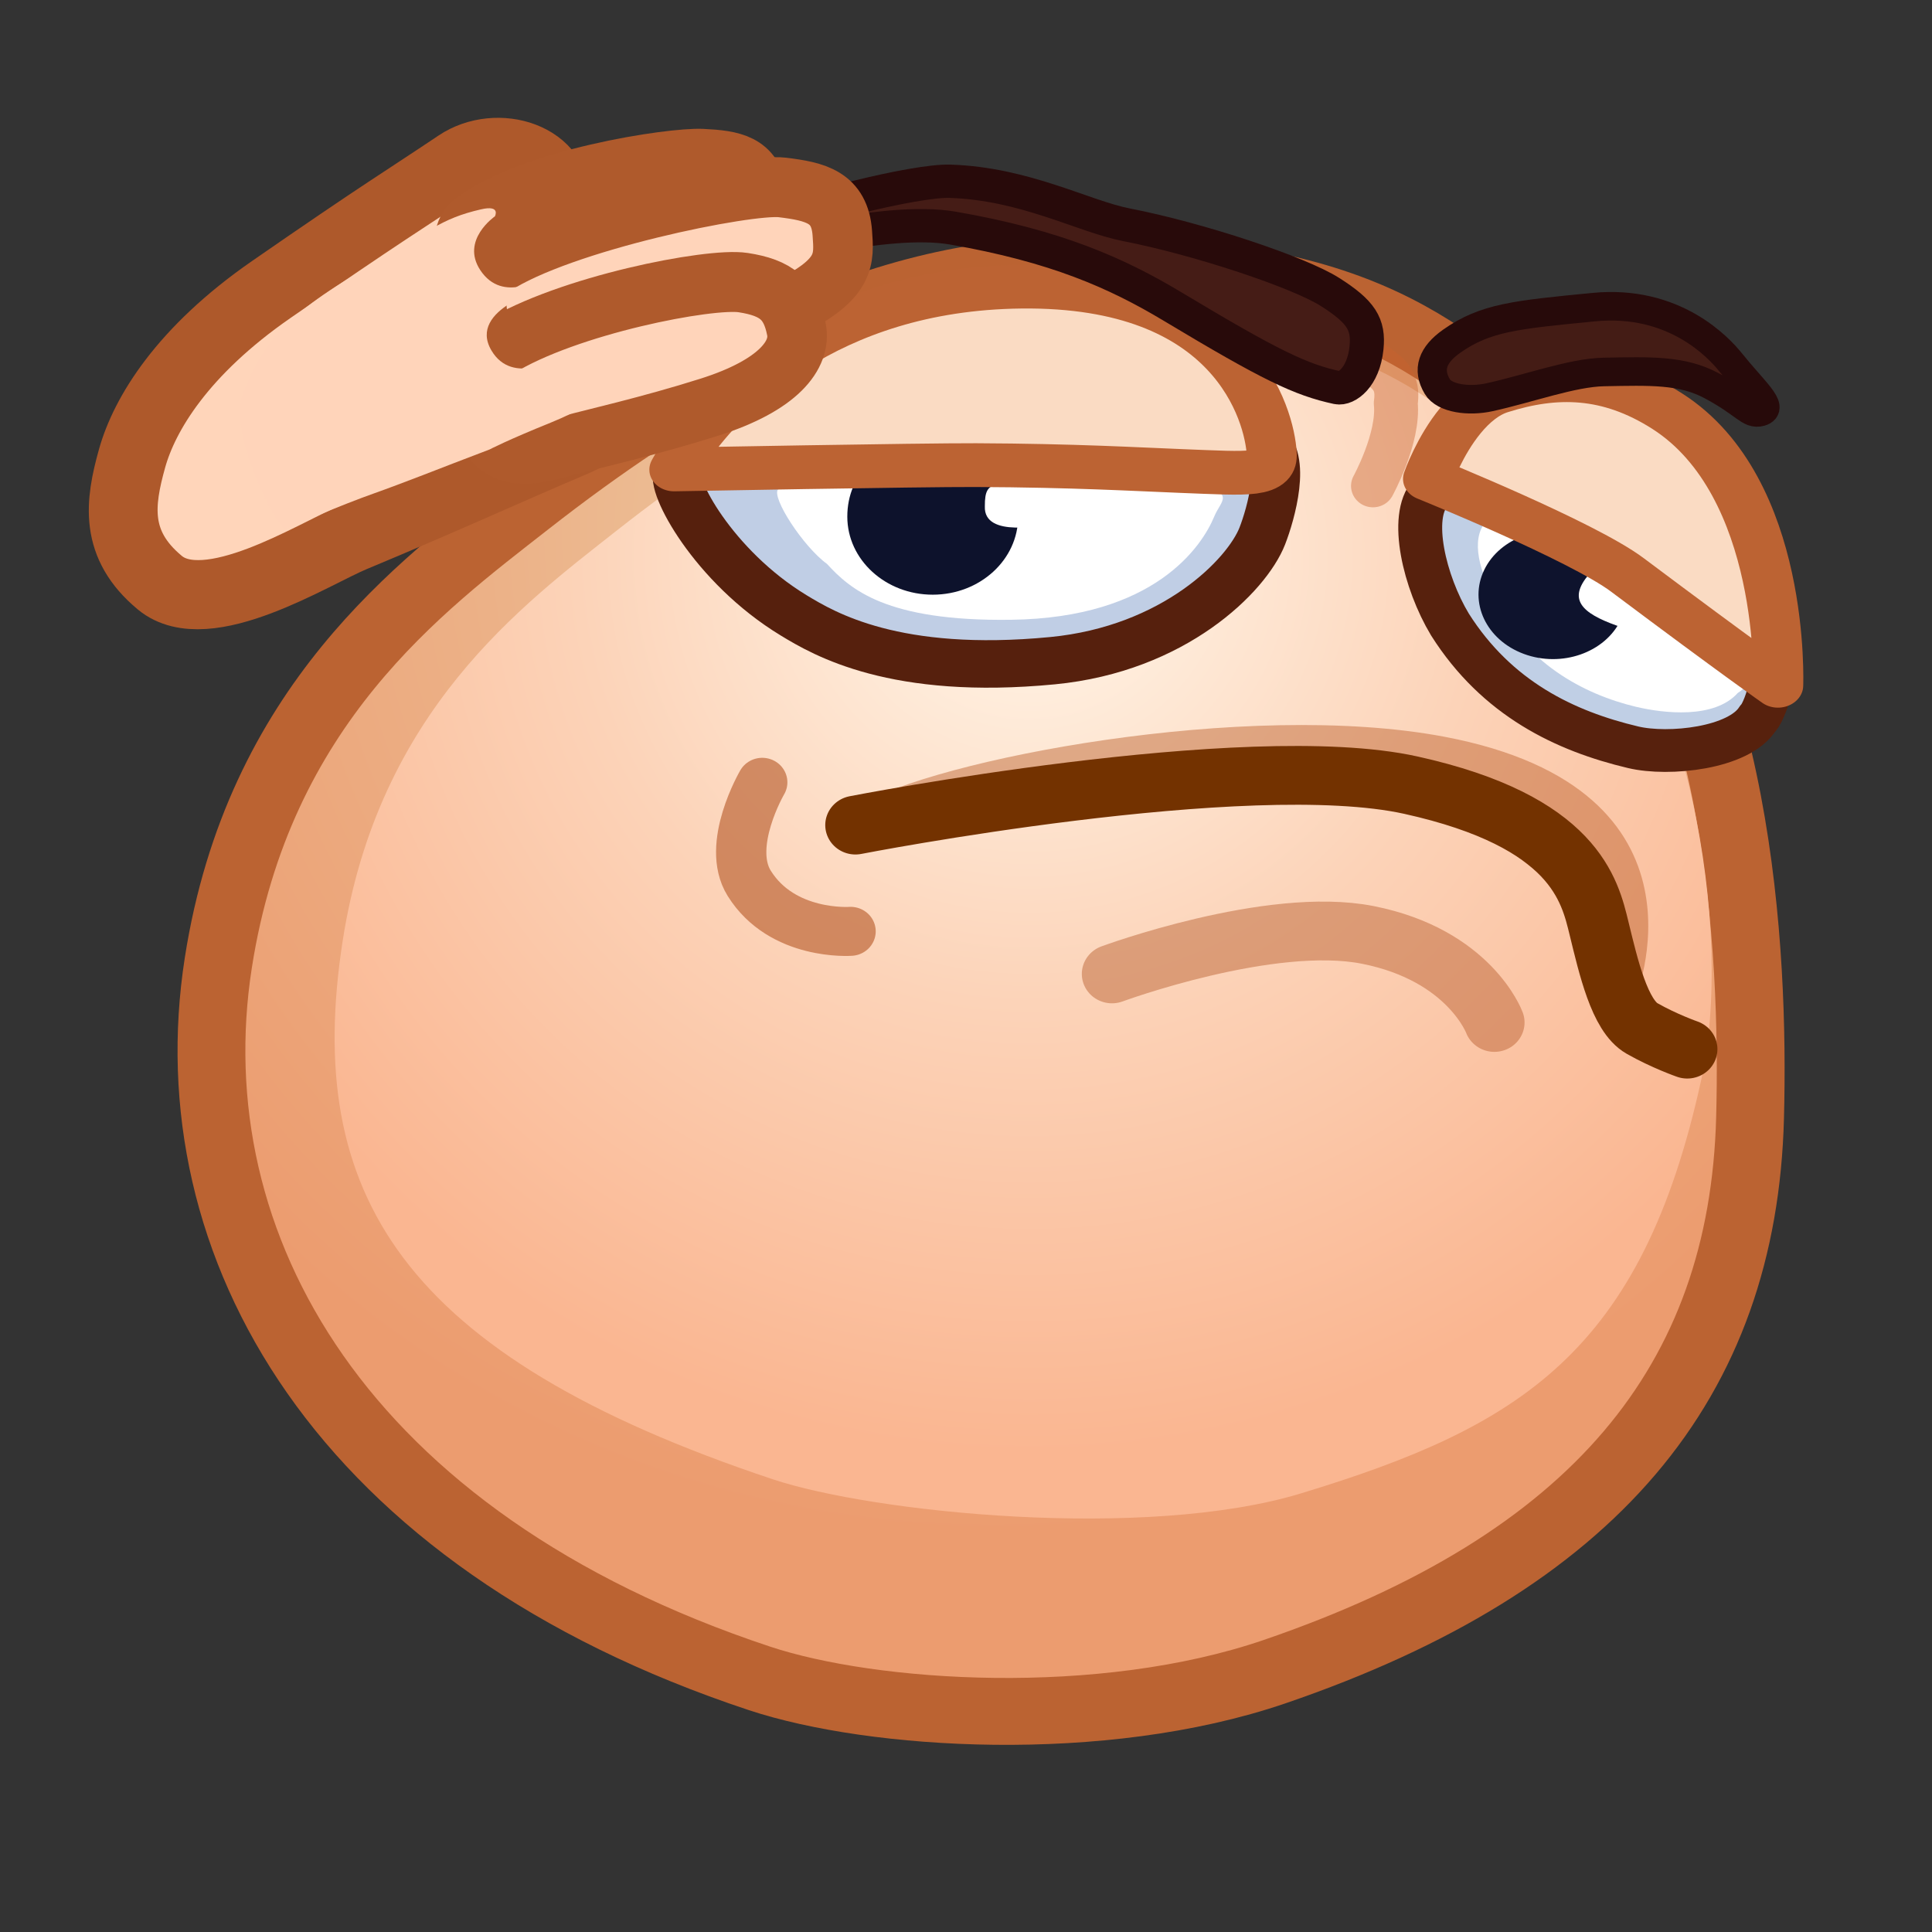 <svg xmlns="http://www.w3.org/2000/svg" xmlns:xlink="http://www.w3.org/1999/xlink" viewBox="0 0 512 512" width="512" height="512" style="width: 100%; height: 100%; transform: translate3d(0,0,0); content-visibility: visible;" preserveAspectRatio="xMidYMid meet"><rect x="0" y="0" width="512" height="512" fill="#333333" stroke="none"/><defs><clipPath id="__lottie_element_2"><rect width="512" height="512" x="0" y="0"></rect></clipPath><clipPath id="__lottie_element_7"><path d="M0,0 L512,0 L512,512 L0,512z"></path></clipPath><radialGradient id="__lottie_element_32" spreadMethod="pad" gradientUnits="userSpaceOnUse"><stop></stop><stop></stop><stop></stop></radialGradient><radialGradient id="__lottie_element_33" spreadMethod="pad" gradientUnits="userSpaceOnUse"><stop></stop><stop></stop><stop></stop></radialGradient><clipPath id="__lottie_element_60"><path d="M0,0 L512,0 L512,512 L0,512z"></path></clipPath><radialGradient id="__lottie_element_85" spreadMethod="pad" gradientUnits="userSpaceOnUse" cx="-13.912" cy="-92.216" r="195.441" fx="-13.912" fy="-92.216"><stop offset="12%" stop-color="rgb(236,199,159)"></stop><stop offset="50%" stop-color="rgb(236,177,135)"></stop><stop offset="100%" stop-color="rgb(236,156,111)"></stop></radialGradient><radialGradient id="__lottie_element_86" spreadMethod="pad" gradientUnits="userSpaceOnUse" cx="-13.912" cy="-92.216" r="195.441" fx="-13.912" fy="-92.216"><stop offset="12%" stop-color="rgb(255,239,223)"></stop><stop offset="50%" stop-color="rgb(252,211,184)"></stop><stop offset="100%" stop-color="rgb(250,182,145)"></stop></radialGradient></defs><g clip-path="url(#__lottie_element_2)"><g clip-path="url(#__lottie_element_60)" style="display: block;" transform="matrix(0.934,0,0,0.934,17.001,17.001)" opacity="1"><g style="display: block;" transform="matrix(1.48,0,0,1.46,-123.937,33.559)" opacity="1"><g opacity="1" transform="matrix(1,0,0,1,275.581,159.907)"><path fill="url(#__lottie_element_85)" fill-opacity="1" d=" M21.482,-142.25 C-9.638,-144.518 -44.464,-144.093 -103.102,-97.554 C-123.366,-81.471 -154.594,-58.357 -162.291,-8.212 C-170.698,46.557 -138.918,103.828 -58.484,130.834 C-36.831,138.104 6.976,141.048 40.239,129.503 C101.529,108.23 130.041,73.248 131.373,21.872 C132.228,-11.089 129.249,-68.147 100.628,-100.697 C81,-120.251 65.818,-139.018 21.482,-142.25z"></path><path stroke-linecap="butt" stroke-linejoin="miter" fill-opacity="0" stroke-miterlimit="10" stroke="rgb(187,99,50)" stroke-opacity="1" stroke-width="13" d=" M21.482,-142.25 C-9.638,-144.518 -44.464,-144.093 -103.102,-97.554 C-123.366,-81.471 -154.594,-58.357 -162.291,-8.212 C-170.698,46.557 -138.918,103.828 -58.484,130.834 C-36.831,138.104 6.976,141.048 40.239,129.503 C101.529,108.23 130.041,73.248 131.373,21.872 C132.228,-11.089 129.249,-68.147 100.628,-100.697 C81,-120.251 65.818,-139.018 21.482,-142.25z"></path></g><g opacity="1" transform="matrix(0.887,0,0,0.893,281.077,154.813)"><path fill="url(#__lottie_element_86)" fill-opacity="1" d=" M21.482,-142.25 C-9.638,-144.518 -44.464,-144.093 -103.102,-97.554 C-123.366,-81.471 -154.594,-58.357 -162.291,-8.212 C-170.698,46.557 -149.756,81.857 -69.322,108.863 C-47.669,116.133 11.219,122.239 44.884,111.926 C92.147,97.447 118.466,81.335 131.373,21.872 C138.367,-10.35 129.249,-68.147 100.628,-100.697 C81,-120.251 65.818,-139.018 21.482,-142.25z"></path></g></g><g style="display: block;" transform="matrix(1.132,0.022,-0.022,1.132,-18.154,50.438)" opacity="1"><g opacity="1" transform="matrix(1,0,0,1,457.527,470.155)"><path stroke-linecap="round" stroke-linejoin="round" fill-opacity="0" stroke="rgb(95,35,26)" stroke-opacity="1" stroke-width="8.56" d=" M8.535,-29.8 C8.535,-29.8 -2.38,-16.024 -5.458,-3.369 C-8.536,9.285 -6.494,29.8 -6.494,29.8"></path></g><g opacity="1" transform="matrix(1,0,0,1,469.949,471.449)"><path stroke-linecap="round" stroke-linejoin="round" fill-opacity="0" stroke="rgb(95,35,26)" stroke-opacity="1" stroke-width="8.56" d=" M-0.259,-30.577 C-0.259,-30.577 2.332,-14.511 1.813,1.037 C1.33,15.549 -2.332,30.577 -2.332,30.577"></path></g><g opacity="1" transform="matrix(1,0,0,1,477.982,466.188)"><path stroke-linecap="round" stroke-linejoin="round" fill-opacity="0" stroke="rgb(95,35,26)" stroke-opacity="1" stroke-width="8.56" d=" M9.305,29.806 C9.305,29.806 12.784,14.153 7.256,-5.621 C2.764,-21.687 -12.784,-29.806 -12.784,-29.806"></path></g></g><g style="display: block;" transform="matrix(1.427,0,0,1.39,-93.684,47.793)" opacity="1"><g opacity="1" transform="matrix(1,0,0,1,0,0)"><path fill="rgb(187,92,39)" fill-opacity="0.45" d=" M340.096,102.912 C300.724,95.255 238.549,107.582 223.453,117.057 C209.537,125.792 308.115,107.571 337.367,118.009 C366.619,128.447 377.906,156.71 377.906,156.71 C377.906,156.71 395.737,113.733 340.096,102.912z"></path></g><g opacity="1" transform="matrix(1,0,0,1,-4.373,4.422)"><g opacity="1" transform="matrix(1,0,0,1,318.277,136.695)"><path stroke-linecap="round" stroke-linejoin="round" fill-opacity="0" stroke="rgb(188,99,51)" stroke-opacity="0.49" stroke-width="12" d=" M-39.906,10.207 C-39.906,10.207 -8.452,-1.702 10.959,2.246 C31.197,6.363 36.125,20.119 36.125,20.119"></path></g><g opacity="1" transform="matrix(1,0,0,1,214.852,120.971)"><path stroke-linecap="round" stroke-linejoin="round" fill-opacity="0" stroke="rgb(188,99,51)" stroke-opacity="0.67" stroke-width="10" d=" M-6.024,-13.182 C-6.024,-13.182 -13.342,-0.367 -8.619,7.426 C-2.049,18.267 11.54,17.239 11.54,17.239"></path></g><g opacity="1" transform="matrix(1,0,0,1,310.054,131.608)"><path stroke-linecap="round" stroke-linejoin="round" fill-opacity="0" stroke="rgb(115,50,0)" stroke-opacity="1" stroke-width="12" d=" M82.698,30.649 C82.698,30.649 78.141,29.017 73.694,26.423 C69.247,23.829 67.024,13.823 65.171,6.041 C63.318,-1.743 60.353,-15.825 27.741,-23.237 C-4.872,-30.649 -82.697,-15.083 -82.697,-15.083"></path></g></g></g><g style="display: block;" transform="matrix(1.384,-0.001,0.001,1.348,-82.122,48.154)" opacity="1"><g opacity="0.53" transform="matrix(1,0,0,1,329.696,50.212)"><path stroke-linecap="round" stroke-linejoin="round" fill-opacity="0" stroke="rgb(201,98,46)" stroke-opacity="0.79" stroke-width="9" d=" M-7.383,-27.862 C-2.502,-21.323 3.702,-21.948 2.609,-14.323 C3.341,-6.995 -2.072,3.086 -2.072,3.086"></path></g></g><g style="display: block;" transform="matrix(1.384,-0.001,0.001,1.348,-82.144,48.241)" opacity="1"><g opacity="1" transform="matrix(1,0,0,1,380.317,77.768)"><path fill="rgb(192,207,229)" fill-opacity="1" d=" M-40.949,-22.974 C-45.297,-18.04 -42.152,-4.292 -36.924,4.64 C-27.31,20.264 -13.345,27.106 0.633,30.517 C7.917,32.295 22.326,30.753 26.154,24.502 C26.983,24.061 31.841,13.889 26.849,6.753 C21.538,-0.811 1.947,-6.09 -7.319,-11.556 C-18.878,-18.454 -35.37,-29.197 -40.949,-22.974z"></path><path stroke-linecap="round" stroke-linejoin="round" fill-opacity="0" stroke="rgb(87,33,13)" stroke-opacity="1" stroke-width="9" d=" M-40.949,-22.974 C-45.297,-18.04 -42.152,-4.292 -36.924,4.64 C-27.31,20.264 -13.345,27.106 0.633,30.517 C7.917,32.295 22.326,30.753 26.154,24.502 C26.983,24.061 31.841,13.889 26.849,6.753 C21.538,-0.811 1.947,-6.09 -7.319,-11.556 C-18.878,-18.454 -35.37,-29.197 -40.949,-22.974z"></path></g><g opacity="1" transform="matrix(0.78,0,0,0.78,380.317,77.768)"><path fill="rgb(255,255,255)" fill-opacity="1" d=" M-37.791,-21.88 C-42.139,-16.946 -39.271,-7.746 -35.527,-0.913 C-27.89,16.06 -12.414,24.792 1.564,28.203 C8.848,29.981 22.123,31.565 28.318,24.474 C29.147,24.033 35.983,18.97 30.991,11.834 C25.68,4.27 1.947,-6.09 -7.319,-11.556 C-18.878,-18.454 -32.212,-28.103 -37.791,-21.88z"></path></g><g opacity="1" transform="matrix(1.356,0,0,1.216,-169.794,-27.545)"><g opacity="1" transform="matrix(1,0,0,1,393.96,85.337)"><path fill="rgb(14,19,45)" fill-opacity="1" d=" M10.309,4.365 C7.924,9.996 1.376,12.607 -4.317,10.197 C-10.01,7.787 -12.693,1.267 -10.308,-4.363 C-7.924,-9.994 -1.377,-12.606 4.317,-10.195 C10.01,-7.784 12.693,-1.267 10.309,4.365z"></path></g></g><g opacity="1" transform="matrix(1.389,0,0,1.11,-181.287,-18.837)"><g opacity="1" transform="matrix(1,0,0,1,393.96,85.337)"><path fill="rgb(255,255,255)" fill-opacity="1" d=" M18.206,4.837 C15.821,10.468 15.118,8.974 9.425,6.564 C3.732,4.154 1.3,1.681 3.752,-2.71 C5.816,-6.376 8.234,-3.407 13.928,-0.996 C19.621,1.415 20.59,-0.795 18.206,4.837z"></path></g></g></g><g style="display: block;" transform="matrix(1.384,-0.001,0.001,1.348,-82.122,48.154)" opacity="1"><g opacity="1" transform="matrix(1,0,0,1,253.596,53.977)"><path fill="rgb(192,206,229)" fill-opacity="1" d=" M-68.402,-3.652 C-70.231,-1.401 -61.363,16.117 -44.737,26.49 C-38.485,30.39 -23.969,39.234 8.311,36.058 C33.274,33.602 48.176,18.12 51.327,9.85 C53.114,5.158 56.416,-6.813 51.582,-9.703 C45.255,-13.486 30.7,-6.319 14.371,-6.785 C0.767,-7.173 -7.739,-12.983 -29.469,-9.586 C-34.792,-8.754 -66.737,-5.7 -68.402,-3.652z"></path><path stroke-linecap="butt" stroke-linejoin="miter" fill-opacity="0" stroke-miterlimit="10" stroke="rgb(86,32,13)" stroke-opacity="1" stroke-width="10" d=" M-68.402,-3.652 C-70.231,-1.401 -61.363,16.117 -44.737,26.49 C-38.485,30.39 -23.969,39.234 8.311,36.058 C33.274,33.602 48.176,18.12 51.327,9.85 C53.114,5.158 56.416,-6.813 51.582,-9.703 C45.255,-13.486 30.7,-6.319 14.371,-6.785 C0.767,-7.173 -7.739,-12.983 -29.469,-9.586 C-34.792,-8.754 -66.737,-5.7 -68.402,-3.652z"></path></g><g opacity="1" transform="matrix(0.793,0,0,0.75,252.565,54.144)"><path fill="rgb(255,255,255)" fill-opacity="1" d=" M-59.143,-0.312 C-60.972,1.939 -52.587,15.883 -46.52,20.645 C-40.553,27.703 -31.307,36.836 1.085,36.365 C38.255,35.861 50.457,15.698 53.608,7.428 C55.395,2.736 59.316,1.102 48.899,-2.128 C41.91,-4.277 31.835,-4.89 15.506,-5.356 C1.902,-5.744 -14.673,-9.217 -36.845,-7.058 C-42.197,-6.531 -57.478,-2.36 -59.143,-0.312z"></path></g><g opacity="1" transform="matrix(1.416,0,0,1.112,-152.801,4.848)"><g opacity="1" transform="matrix(1,0,0,1,278.381,59.038)"><path fill="rgb(13,18,44)" fill-opacity="1" d=" M9.525,-9.718 C9.525,-1.556 3.988,5.06 -2.842,5.06 C-9.673,5.06 -15.209,-1.556 -15.209,-9.718 C-15.209,-17.88 -10.466,-23.759 -3.638,-23.549 C4.095,-23.308 9.525,-17.88 9.525,-9.718z"></path></g></g><g opacity="1" transform="matrix(1.416,0,0,1.112,-152.801,4.848)"><g opacity="1" transform="matrix(1,0,0,1,278.381,59.038)"><path fill="rgb(255,255,255)" fill-opacity="1" d=" M21.066,-14.736 C21.237,-10.712 16.679,-8.805 14.932,-8.454 C13.2,-8.106 4.514,-5.547 4.705,-11.658 C4.682,-17.614 6.521,-14.416 12.913,-19.144 C18.404,-23.205 20.72,-22.891 21.066,-14.736z"></path></g></g></g><g style="display: block;" transform="matrix(1.012,-0.057,0.053,0.885,280.964,170.801)" opacity="1"><g opacity="1" transform="matrix(1,0,0,1,0,0)"><path fill="rgb(250,219,195)" fill-opacity="1" d=" M-2.878,-121.852 C-58.449,-124.711 -88.295,-91.159 -98.65,-76.426 C-101.529,-72.33 -102.901,-69.688 -102.901,-69.688 C-102.901,-69.688 -33.576,-66.676 -18.612,-65.641 C9.098,-63.725 26.515,-61.391 38.665,-60.069 C58.219,-57.942 64.291,-56.647 64.291,-64.048 C64.291,-76.048 57.051,-118.769 -2.878,-121.852z"></path><path stroke-linecap="round" stroke-linejoin="round" fill-opacity="0" stroke="rgb(188,99,51)" stroke-opacity="1" stroke-width="14" d=" M-2.878,-121.852 C-58.449,-124.711 -88.295,-91.159 -98.65,-76.426 C-101.529,-72.33 -102.901,-69.688 -102.901,-69.688 C-102.901,-69.688 -33.576,-66.676 -18.612,-65.641 C9.098,-63.725 26.515,-61.391 38.665,-60.069 C58.219,-57.942 64.291,-56.647 64.291,-64.048 C64.291,-76.048 57.051,-118.769 -2.878,-121.852z"></path></g></g><g style="display: block;" transform="matrix(1.012,-0.057,0.053,0.885,276.235,178.537)" opacity="1"><g opacity="1" transform="matrix(1,0,0,1,0,0)"><path fill="rgb(250,219,195)" fill-opacity="1" d=" M180.638,-78.843 C165.104,-91.675 150.035,-92.775 134.082,-88.113 C125.363,-85.565 118.822,-74.827 115.381,-67.82 C113.609,-64.211 112.659,-61.591 112.659,-61.591 C112.659,-61.591 154.669,-38.902 166.738,-27.263 C197.215,2.129 207.045,10.896 207.045,10.896 C207.045,10.896 212.634,-52.413 180.638,-78.843z"></path><path stroke-linecap="butt" stroke-linejoin="round" fill-opacity="0" stroke="rgb(188,99,51)" stroke-opacity="1" stroke-width="14" d=" M180.638,-78.843 C165.104,-91.675 150.035,-92.775 134.082,-88.113 C125.363,-85.565 118.822,-74.827 115.381,-67.82 C113.609,-64.211 112.659,-61.591 112.659,-61.591 C112.659,-61.591 154.669,-38.902 166.738,-27.263 C197.215,2.129 207.045,10.896 207.045,10.896 C207.045,10.896 212.634,-52.413 180.638,-78.843z"></path></g></g><g style="display: block;" transform="matrix(1.382,0.017,-0.018,1.35,-80.658,19.055)" opacity="1"><g opacity="1" transform="matrix(1,0,0,1,277.161,32.972)"><path fill="rgb(69,28,22)" fill-opacity="1" d=" M43.267,16.874 C35.724,15.303 29.614,12.438 9.247,0.276 C-2.383,-6.669 -14.922,-12.171 -36.093,-15.663 C-50.131,-17.978 -75.319,-10.16 -75.319,-10.16 C-75.319,-10.16 -77.687,-13.641 -74.199,-15.586 C-67.493,-19.325 -43.876,-25.637 -36.865,-25.501 C-21.431,-25.201 -9.304,-18.457 -0.543,-16.824 C14.44,-14.032 35.048,-7.288 41.486,-3.215 C47.922,0.857 49.564,3.449 49.123,8.455 C48.57,14.729 45.075,17.251 43.267,16.874z"></path><path stroke-linecap="round" stroke-linejoin="round" fill-opacity="0" stroke="rgb(40,10,10)" stroke-opacity="1" stroke-width="7" d=" M43.267,16.874 C35.724,15.303 29.614,12.438 9.247,0.276 C-2.383,-6.669 -14.922,-12.171 -36.093,-15.663 C-50.131,-17.978 -75.319,-10.16 -75.319,-10.16 C-75.319,-10.16 -77.687,-13.641 -74.199,-15.586 C-67.493,-19.325 -43.876,-25.637 -36.865,-25.501 C-21.431,-25.201 -9.304,-18.457 -0.543,-16.824 C14.44,-14.032 35.048,-7.288 41.486,-3.215 C47.922,0.857 49.564,3.449 49.123,8.455 C48.57,14.729 45.075,17.251 43.267,16.874z"></path></g></g><g style="display: block;" transform="matrix(1.382,0.017,-0.018,1.35,-80.073,17.496)" opacity="1"><g opacity="1" transform="matrix(1,0,0,1,374.644,50.251)"><path fill="rgb(68,28,21)" fill-opacity="1" d=" M-31.29,-9.309 C-24.459,-14.371 -18.195,-15.033 -2.21,-16.836 C14.311,-18.699 23.602,-8.586 26.008,-5.596 C30.733,0.275 35.168,3.895 32.276,4.769 C30.049,5.442 29.242,3.124 22.167,-0.633 C16.032,-3.891 9.495,-3.53 0.035,-3.233 C-6.453,-3.029 -15.279,0.443 -23.397,2.376 C-27.629,3.384 -32.632,2.756 -34.124,0.267 C-36.258,-3.293 -35.21,-6.404 -31.29,-9.309z"></path><path stroke-linecap="butt" stroke-linejoin="miter" fill-opacity="0" stroke-miterlimit="4" stroke="rgb(39,10,10)" stroke-opacity="1" stroke-width="6" d=" M-31.29,-9.309 C-24.459,-14.371 -18.195,-15.033 -2.21,-16.836 C14.311,-18.699 23.602,-8.586 26.008,-5.596 C30.733,0.275 35.168,3.895 32.276,4.769 C30.049,5.442 29.242,3.124 22.167,-0.633 C16.032,-3.891 9.495,-3.53 0.035,-3.233 C-6.453,-3.029 -15.279,0.443 -23.397,2.376 C-27.629,3.384 -32.632,2.756 -34.124,0.267 C-36.258,-3.293 -35.21,-6.404 -31.29,-9.309z"></path></g></g><g style="display: none;"><g><path></path></g></g><g style="display: none;"><g><path></path></g></g><g style="display: block;" transform="matrix(0.679,-1.122,1.11,0.672,1.399,-180.119)" opacity="1"><g opacity="1" transform="matrix(1,0,0,1,0,0)"><path fill="rgb(255,213,186)" fill-opacity="1" d=" M-136.58,135.19 C-157.871,125.562 -173.779,125.571 -183.431,128.296 C-193.06,131.015 -201.377,134.622 -203.292,147.55 C-205.258,160.822 -180.722,173.07 -173.14,178.684 C-156.187,191.238 -142.739,200.455 -131.179,208.907 C-119.414,217.509 -132.056,199.801 -131.885,189.954 C-131.63,175.292 -126.235,179.373 -126.235,179.373 C-126.235,179.373 -111.627,178.543 -108.627,179.543 C-105.627,180.543 -101.154,185.026 -89.352,179.164 C-79.579,174.31 -83.218,160.212 -92.521,155.842 C-104.337,150.292 -109.997,147.211 -136.58,135.19z"></path><path stroke-linecap="round" stroke-linejoin="round" fill-opacity="0" stroke="rgb(174,89,43)" stroke-opacity="1" stroke-width="15" d=" M-136.58,135.19 C-157.871,125.562 -173.779,125.571 -183.431,128.296 C-193.06,131.015 -201.377,134.622 -203.292,147.55 C-205.258,160.822 -180.722,173.07 -173.14,178.684 C-156.187,191.238 -142.739,200.455 -131.179,208.907 C-119.414,217.509 -132.056,199.801 -131.885,189.954 C-131.63,175.292 -126.235,179.373 -126.235,179.373 C-126.235,179.373 -111.627,178.543 -108.627,179.543 C-105.627,180.543 -101.154,185.026 -89.352,179.164 C-79.579,174.31 -83.218,160.212 -92.521,155.842 C-104.337,150.292 -109.997,147.211 -136.58,135.19z"></path></g></g><g style="display: block;" transform="matrix(0.679,-1.122,1.11,0.672,-7.611,-170.242)" opacity="1"><g opacity="1" transform="matrix(1,0,0,1,8.025,7.328)"><g opacity="1" transform="matrix(0.913,0,0,0.917,-16.456,2.33)"><path fill="rgb(255,212,186)" fill-opacity="1" d=" M-91.002,171.399 C-96.707,169.186 -105,178.5 -109,186 C-113,193.5 -106,199.5 -101.5,203 C-97,206.5 -81.5,220.5 -69.5,227 C-57.5,233.5 -54.294,230.579 -50,227 C-44,222 -46,217 -49.5,210.5 C-53,204 -74.687,177.728 -91.002,171.399z"></path><path stroke-linecap="butt" stroke-linejoin="miter" fill-opacity="0" stroke-miterlimit="4" stroke="rgb(175,90,44)" stroke-opacity="1" stroke-width="13" d=" M-91.002,171.399 C-96.707,169.186 -105,178.5 -109,186 C-113,193.5 -106,199.5 -101.5,203 C-97,206.5 -81.5,220.5 -69.5,227 C-57.5,233.5 -54.294,230.579 -50,227 C-44,222 -46,217 -49.5,210.5 C-53,204 -74.687,177.728 -91.002,171.399z"></path></g><g opacity="1" transform="matrix(0.997,0.074,-0.074,0.997,6.503,7.705)"><path fill="rgb(255,212,186)" fill-opacity="1" d=" M-99.569,169.036 C-105.274,166.823 -111.498,171.96 -115.498,179.46 C-119.498,186.96 -109.785,195.768 -105.285,199.268 C-100.785,202.768 -81.5,220.5 -69.5,227 C-57.5,233.5 -54.294,230.579 -50,227 C-44,222 -46,217 -49.5,210.5 C-53,204 -83.254,175.365 -99.569,169.036z"></path><path stroke-linecap="butt" stroke-linejoin="miter" fill-opacity="0" stroke-miterlimit="4" stroke="rgb(175,90,44)" stroke-opacity="1" stroke-width="13" d=" M-99.569,169.036 C-105.274,166.823 -111.498,171.96 -115.498,179.46 C-119.498,186.96 -109.785,195.768 -105.285,199.268 C-100.785,202.768 -81.5,220.5 -69.5,227 C-57.5,233.5 -54.294,230.579 -50,227 C-44,222 -46,217 -49.5,210.5 C-53,204 -83.254,175.365 -99.569,169.036z"></path></g><g opacity="1" transform="matrix(0.994,0.106,-0.106,0.994,-8.313,12.646)"><path fill="rgb(255,212,186)" fill-opacity="1" d=" M-93.287,177.318 C-98.992,175.105 -105,178.5 -109,186 C-113,193.5 -106.025,198.448 -101.525,201.948 C-97.025,205.448 -87.009,213.968 -75.89,221.881 C-62.936,231.1 -54.733,230.966 -51.051,226.76 C-46.699,221.788 -46.504,217.801 -50.004,211.301 C-53.504,204.801 -76.972,183.647 -93.287,177.318z"></path><path stroke-linecap="butt" stroke-linejoin="miter" fill-opacity="0" stroke-miterlimit="4" stroke="rgb(175,90,44)" stroke-opacity="1" stroke-width="13" d=" M-93.287,177.318 C-98.992,175.105 -105,178.5 -109,186 C-113,193.5 -106.025,198.448 -101.525,201.948 C-97.025,205.448 -87.009,213.968 -75.89,221.881 C-62.936,231.1 -54.733,230.966 -51.051,226.76 C-46.699,221.788 -46.504,217.801 -50.004,211.301 C-53.504,204.801 -76.972,183.647 -93.287,177.318z"></path></g></g><g opacity="1" transform="matrix(1,0,0,1,0,0)"><path fill="rgb(255,212,186)" fill-opacity="1" d=" M-113.764,151.551 C-132.175,141.441 -139.483,142.271 -148.879,143.642 C-157.675,144.926 -170.614,165.831 -169.139,167.011 C-168.354,167.639 -158.414,174.814 -152.682,179.576 C-148.28,183.233 -138.384,190.894 -138.384,190.894 C-138.384,190.894 -131.686,196.16 -131.686,196.16 C-131.686,196.16 -128.055,198.362 -119.863,204.562 C-114.939,208.289 -109.634,211.093 -109.634,211.093 C-109.634,211.093 -106.85,198.74 -106.85,198.74 C-106.85,198.74 -117.476,193.348 -113.138,185.265 C-108.178,176.023 -95.417,188.495 -95.417,188.495 C-95.417,188.495 -93.782,186.683 -93.782,186.683 C-93.782,186.683 -103.352,182.238 -99.535,174.111 C-96.19,166.991 -87.949,170.762 -87.949,170.762 C-87.949,170.762 -85.105,170.601 -88.179,167.399 C-94.49,160.825 -97.782,160.327 -113.764,151.551z"></path></g></g><g style="display: block;" transform="matrix(1,0,0,1,256,256)" opacity="1"><g opacity="1" transform="matrix(1,0,0,1,0,0)"><path fill="rgb(250,219,195)" fill-opacity="1" d=" M-272,-742"></path><path stroke-linecap="butt" stroke-linejoin="miter" fill-opacity="0" stroke-miterlimit="4" stroke="rgb(188,99,51)" stroke-opacity="1" stroke-width="14" d=" M-272,-742"></path></g></g></g><g clip-path="url(#__lottie_element_7)" style="display: none;"><g style="display: none;"><g><path fill="url(#__lottie_element_32)"></path><path stroke-linecap="butt" stroke-linejoin="miter" fill-opacity="0" stroke-miterlimit="10"></path></g><g><path fill="url(#__lottie_element_33)"></path></g></g><g style="display: none;"><g><path stroke-linecap="round" stroke-linejoin="round" fill-opacity="0"></path></g><g><path stroke-linecap="round" stroke-linejoin="round" fill-opacity="0"></path></g><g><path stroke-linecap="round" stroke-linejoin="round" fill-opacity="0"></path></g></g><g style="display: none;"><g><path></path></g><g><g><path stroke-linecap="round" stroke-linejoin="round" fill-opacity="0"></path></g><g><path stroke-linecap="round" stroke-linejoin="round" fill-opacity="0"></path></g><g><path stroke-linecap="round" stroke-linejoin="round" fill-opacity="0"></path></g></g></g><g style="display: none;"><g><path stroke-linecap="round" stroke-linejoin="round" fill-opacity="0"></path></g></g><g style="display: none;"><g><path></path><path stroke-linecap="round" stroke-linejoin="round" fill-opacity="0"></path></g><g><path></path></g><g><g><path></path></g></g><g><g><path></path></g></g></g><g style="display: none;"><g><path></path><path stroke-linecap="butt" stroke-linejoin="miter" fill-opacity="0" stroke-miterlimit="10"></path></g><g><path></path></g><g><g><path></path></g></g><g><g><path></path></g></g></g><g style="display: none;"><g><path></path><path stroke-linecap="round" stroke-linejoin="round" fill-opacity="0"></path></g></g><g style="display: none;"><g><path></path><path stroke-linecap="butt" stroke-linejoin="round" fill-opacity="0"></path></g></g><g style="display: none;"><g><path></path><path stroke-linecap="round" stroke-linejoin="round" fill-opacity="0"></path></g></g><g style="display: none;"><g><path></path><path stroke-linecap="butt" stroke-linejoin="miter" fill-opacity="0" stroke-miterlimit="4"></path></g></g><g style="display: none;"><g><path></path></g></g><g style="display: none;"><g><path></path></g></g><g style="display: none;"><g><path></path><path stroke-linecap="round" stroke-linejoin="round" fill-opacity="0"></path></g></g><g style="display: none;"><g><g><path></path><path stroke-linecap="butt" stroke-linejoin="miter" fill-opacity="0" stroke-miterlimit="4"></path></g><g><path></path><path stroke-linecap="butt" stroke-linejoin="miter" fill-opacity="0" stroke-miterlimit="4"></path></g><g><path></path><path stroke-linecap="butt" stroke-linejoin="miter" fill-opacity="0" stroke-miterlimit="4"></path></g></g><g><path></path></g></g><g style="display: none;"><g><path></path><path stroke-linecap="butt" stroke-linejoin="miter" fill-opacity="0" stroke-miterlimit="4"></path></g></g></g><g style="display: block;" transform="matrix(1,0,0,1,256,256)" opacity="1"><g opacity="1" transform="matrix(1,0,0,1,0,0)"><path fill="rgb(187,92,39)" fill-opacity="0.45" d=" M79,-141"></path></g></g></g></svg>